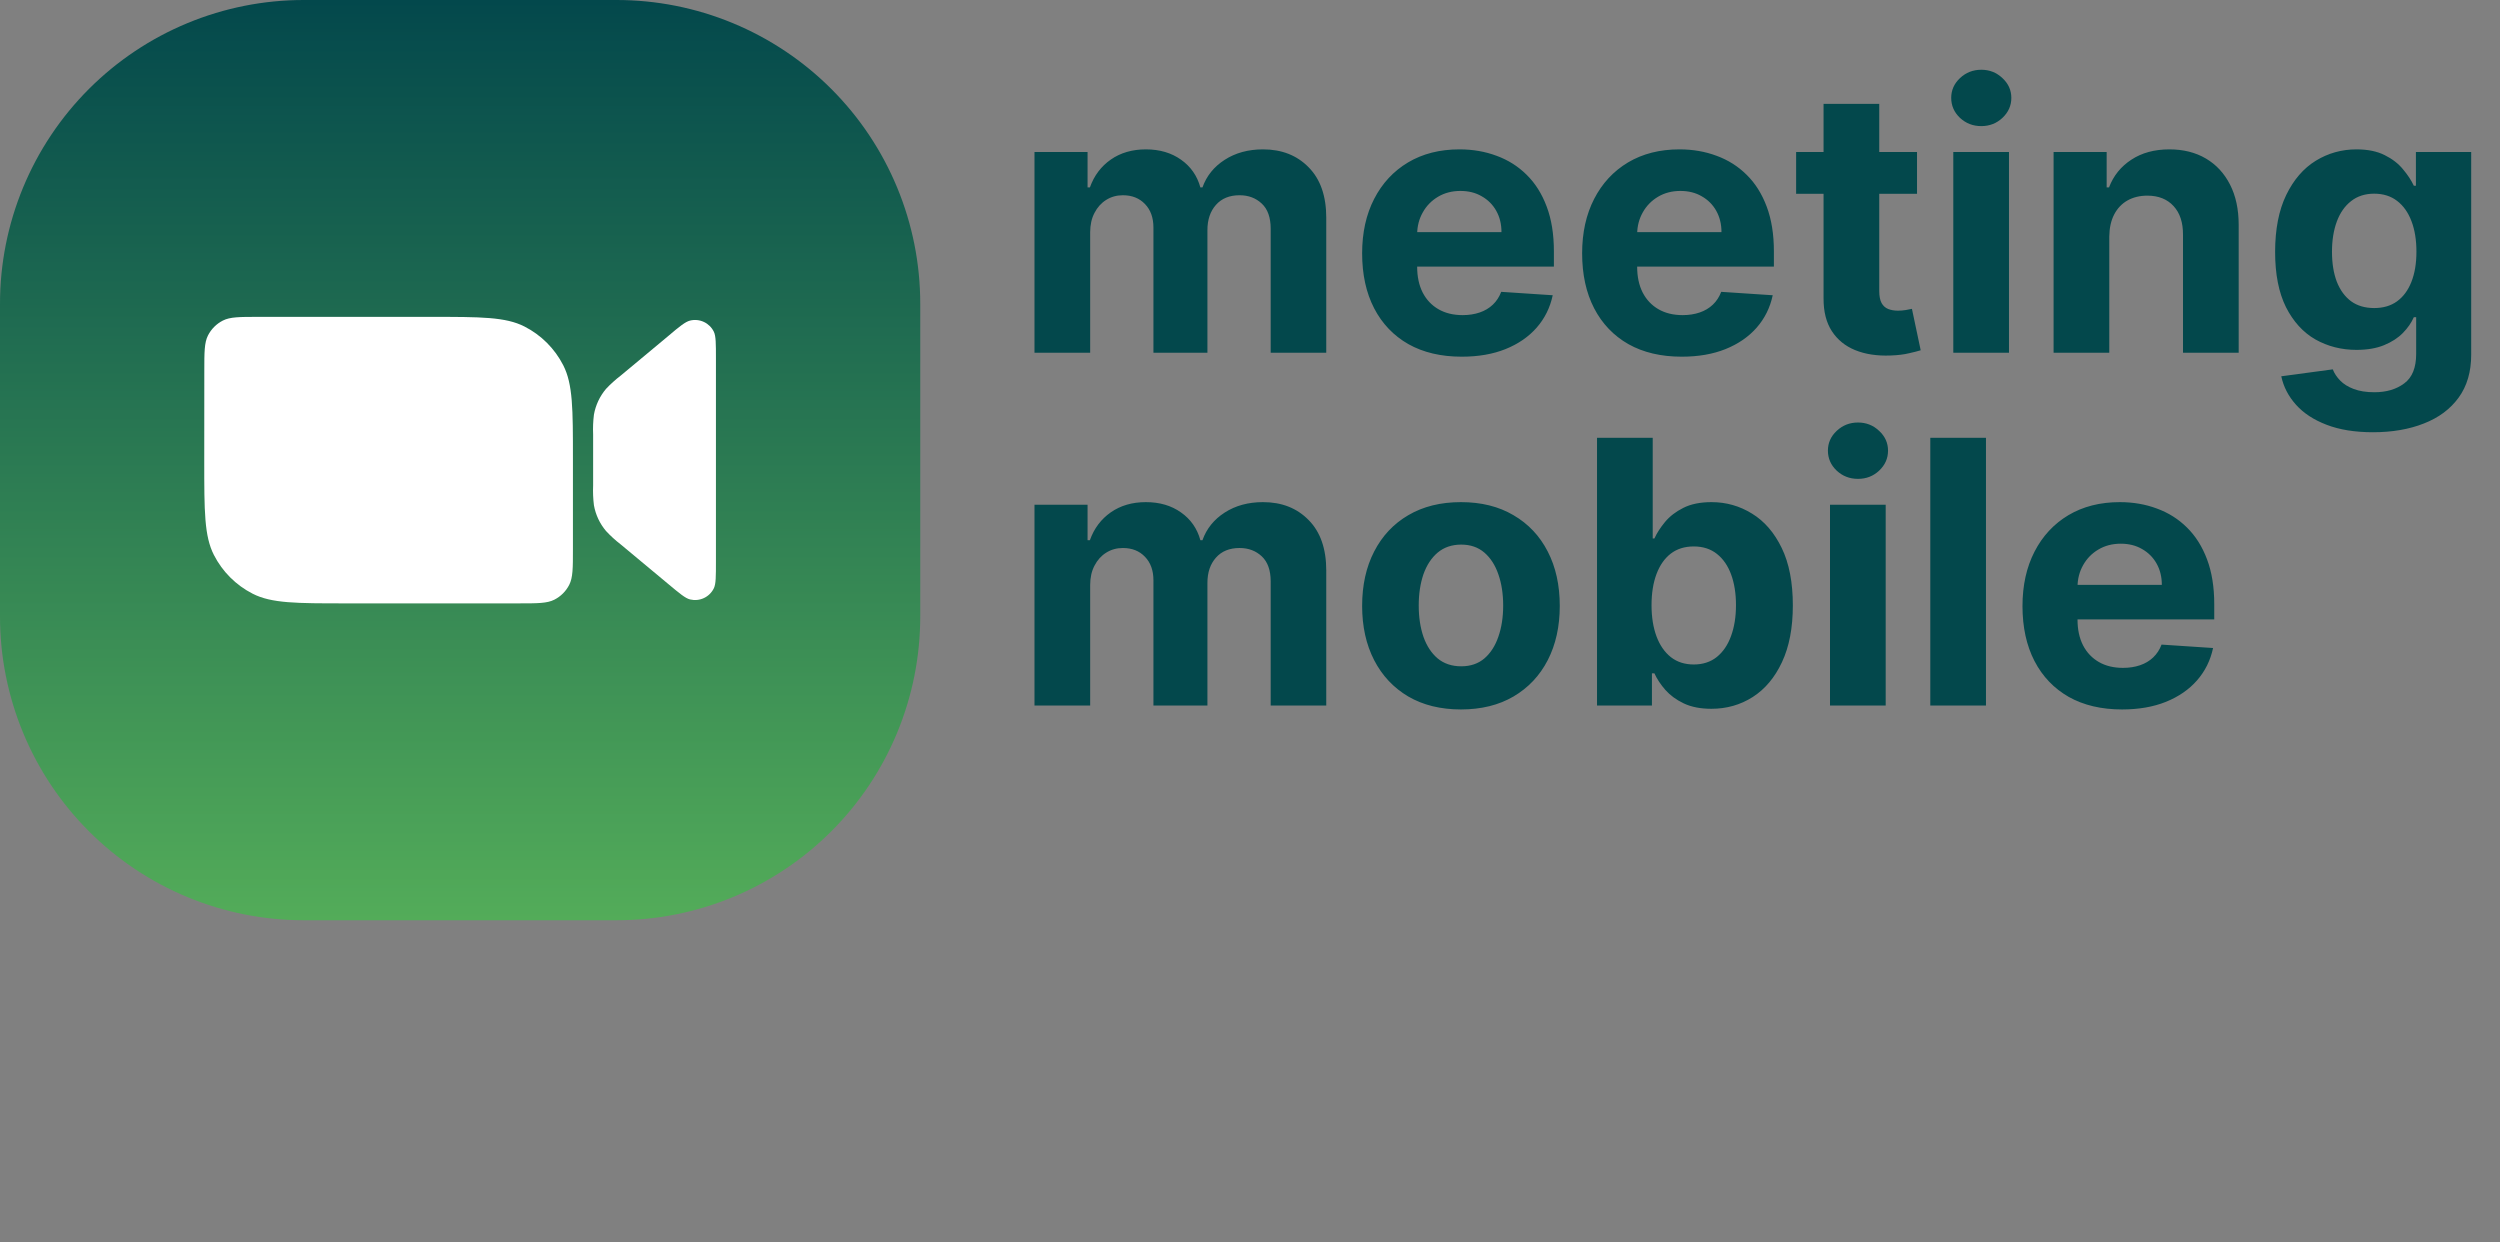 <svg width="163" height="81" viewBox="0 0 163 81" fill="none" xmlns="http://www.w3.org/2000/svg">
<rect x="0" y="0" width="163" height="81" fill="#808080" stroke="none"/>
<g clip-path="url(#clip0_416_463)">
<path d="M19.811 3.23853e-06H40.189C42.791 -0.001 45.368 0.51 47.772 1.505C50.176 2.5 52.361 3.959 54.201 5.799C56.041 7.639 57.5 9.824 58.495 12.228C59.49 14.632 60.002 17.209 60 19.811V40.189C60.002 42.791 59.49 45.368 58.495 47.772C57.5 50.176 56.041 52.361 54.201 54.201C52.361 56.041 50.176 57.5 47.772 58.495C45.368 59.49 42.791 60.002 40.189 60H19.811C17.209 60.002 14.632 59.49 12.228 58.495C9.824 57.5 7.639 56.041 5.799 54.201C3.959 52.361 2.5 50.176 1.505 47.772C0.51 45.368 -0.001 42.791 3.23853e-06 40.189V19.811C-0.001 17.209 0.51 14.632 1.505 12.228C2.5 9.824 3.959 7.639 5.799 5.799C7.639 3.959 9.824 2.5 12.228 1.505C14.632 0.51 17.209 -0.001 19.811 3.23853e-06Z" fill="url(#paint0_linear_416_463)"/>
<path d="M40.468 35.494L43.555 38.064C44.309 38.694 44.687 39.011 44.992 39.083C45.295 39.157 45.614 39.126 45.897 38.993C46.179 38.861 46.407 38.635 46.543 38.355C46.679 38.072 46.679 37.6 46.679 36.596V23.389C46.679 22.404 46.679 21.913 46.543 21.63C46.407 21.35 46.179 21.124 45.897 20.992C45.614 20.859 45.295 20.827 44.992 20.902C44.687 20.977 44.309 21.279 43.555 21.921L40.468 24.491C40.125 24.753 39.804 25.043 39.51 25.358C39.105 25.838 38.834 26.416 38.724 27.034C38.671 27.462 38.653 27.894 38.672 28.325V31.653C38.653 32.084 38.671 32.515 38.724 32.943C38.834 33.561 39.105 34.139 39.51 34.619C39.804 34.937 40.125 35.23 40.468 35.494V35.494Z" fill="white"/>
<path d="M13.321 24.192C13.321 22.959 13.321 22.34 13.562 21.868C13.774 21.452 14.113 21.114 14.528 20.902C15 20.66 15.619 20.66 16.853 20.66H28.113C31.347 20.66 32.966 20.66 34.2 21.291C35.286 21.845 36.17 22.729 36.724 23.815C37.355 25.049 37.355 26.668 37.355 29.898V35.808C37.355 37.041 37.355 37.66 37.113 38.132C36.901 38.548 36.563 38.886 36.147 39.098C35.675 39.34 35.057 39.34 33.823 39.34H22.558C19.325 39.34 17.706 39.34 16.472 38.709C15.385 38.155 14.502 37.271 13.947 36.185C13.317 34.951 13.317 33.332 13.317 30.102L13.321 24.192Z" fill="white"/>
</g>
<path d="M67.449 23V9.909H70.909V12.219H71.062C71.335 11.452 71.79 10.847 72.426 10.403C73.062 9.96 73.824 9.739 74.71 9.739C75.608 9.739 76.372 9.963 77.003 10.412C77.633 10.855 78.054 11.457 78.264 12.219H78.401C78.668 11.469 79.151 10.869 79.849 10.421C80.554 9.966 81.386 9.739 82.347 9.739C83.568 9.739 84.56 10.128 85.321 10.906C86.088 11.679 86.472 12.776 86.472 14.196V23H82.849V14.912C82.849 14.185 82.656 13.639 82.27 13.276C81.883 12.912 81.401 12.73 80.821 12.73C80.162 12.73 79.648 12.94 79.278 13.361C78.909 13.776 78.724 14.324 78.724 15.006V23H75.204V14.835C75.204 14.193 75.02 13.682 74.651 13.301C74.287 12.921 73.807 12.73 73.21 12.73C72.807 12.73 72.443 12.832 72.119 13.037C71.801 13.236 71.548 13.517 71.361 13.881C71.173 14.239 71.079 14.659 71.079 15.142V23H67.449ZM95.305 23.256C93.959 23.256 92.8 22.983 91.828 22.438C90.862 21.886 90.118 21.108 89.595 20.102C89.072 19.091 88.811 17.895 88.811 16.514C88.811 15.168 89.072 13.986 89.595 12.969C90.118 11.952 90.854 11.159 91.803 10.591C92.757 10.023 93.876 9.739 95.16 9.739C96.024 9.739 96.828 9.878 97.572 10.156C98.322 10.429 98.976 10.841 99.533 11.392C100.095 11.943 100.533 12.636 100.845 13.472C101.158 14.301 101.314 15.273 101.314 16.386V17.384H90.26V15.133H97.896C97.896 14.611 97.783 14.148 97.555 13.744C97.328 13.341 97.013 13.026 96.609 12.798C96.212 12.565 95.749 12.449 95.22 12.449C94.669 12.449 94.18 12.577 93.754 12.832C93.334 13.082 93.004 13.421 92.766 13.847C92.527 14.267 92.405 14.736 92.399 15.253V17.392C92.399 18.04 92.519 18.599 92.757 19.071C93.001 19.543 93.345 19.906 93.788 20.162C94.231 20.418 94.757 20.546 95.365 20.546C95.769 20.546 96.138 20.489 96.473 20.375C96.808 20.261 97.095 20.091 97.334 19.864C97.572 19.636 97.754 19.358 97.879 19.028L101.237 19.25C101.067 20.057 100.717 20.761 100.189 21.364C99.666 21.96 98.99 22.426 98.16 22.761C97.337 23.091 96.385 23.256 95.305 23.256ZM109.649 23.256C108.303 23.256 107.143 22.983 106.172 22.438C105.206 21.886 104.462 21.108 103.939 20.102C103.416 19.091 103.155 17.895 103.155 16.514C103.155 15.168 103.416 13.986 103.939 12.969C104.462 11.952 105.197 11.159 106.146 10.591C107.101 10.023 108.22 9.739 109.504 9.739C110.368 9.739 111.172 9.878 111.916 10.156C112.666 10.429 113.32 10.841 113.876 11.392C114.439 11.943 114.876 12.636 115.189 13.472C115.501 14.301 115.658 15.273 115.658 16.386V17.384H104.604V15.133H112.24C112.24 14.611 112.126 14.148 111.899 13.744C111.672 13.341 111.357 13.026 110.953 12.798C110.555 12.565 110.092 12.449 109.564 12.449C109.013 12.449 108.524 12.577 108.098 12.832C107.678 13.082 107.348 13.421 107.109 13.847C106.871 14.267 106.749 14.736 106.743 15.253V17.392C106.743 18.04 106.862 18.599 107.101 19.071C107.345 19.543 107.689 19.906 108.132 20.162C108.575 20.418 109.101 20.546 109.709 20.546C110.112 20.546 110.482 20.489 110.817 20.375C111.152 20.261 111.439 20.091 111.678 19.864C111.916 19.636 112.098 19.358 112.223 19.028L115.581 19.25C115.411 20.057 115.061 20.761 114.533 21.364C114.01 21.96 113.334 22.426 112.504 22.761C111.68 23.091 110.729 23.256 109.649 23.256ZM124.99 9.909V12.636H117.107V9.909H124.99ZM118.896 6.773H122.527V18.977C122.527 19.312 122.578 19.574 122.68 19.761C122.783 19.943 122.925 20.071 123.107 20.145C123.294 20.219 123.51 20.256 123.754 20.256C123.925 20.256 124.095 20.241 124.266 20.213C124.436 20.179 124.567 20.153 124.658 20.136L125.229 22.838C125.047 22.895 124.791 22.96 124.462 23.034C124.132 23.114 123.732 23.162 123.26 23.179C122.385 23.213 121.618 23.097 120.959 22.829C120.305 22.562 119.797 22.148 119.433 21.585C119.07 21.023 118.891 20.312 118.896 19.454V6.773ZM127.355 23V9.909H130.986V23H127.355ZM129.179 8.222C128.639 8.222 128.176 8.043 127.79 7.685C127.409 7.321 127.219 6.886 127.219 6.381C127.219 5.881 127.409 5.452 127.79 5.094C128.176 4.73 128.639 4.548 129.179 4.548C129.719 4.548 130.179 4.73 130.56 5.094C130.946 5.452 131.139 5.881 131.139 6.381C131.139 6.886 130.946 7.321 130.56 7.685C130.179 8.043 129.719 8.222 129.179 8.222ZM137.525 15.432V23H133.894V9.909H137.354V12.219H137.508C137.798 11.457 138.283 10.855 138.965 10.412C139.647 9.963 140.474 9.739 141.445 9.739C142.354 9.739 143.147 9.938 143.823 10.335C144.499 10.733 145.025 11.301 145.4 12.04C145.775 12.773 145.962 13.648 145.962 14.665V23H142.332V15.312C142.337 14.511 142.133 13.886 141.718 13.438C141.303 12.983 140.732 12.756 140.005 12.756C139.516 12.756 139.085 12.861 138.71 13.071C138.34 13.281 138.05 13.588 137.84 13.992C137.636 14.389 137.531 14.869 137.525 15.432ZM154.722 28.182C153.545 28.182 152.537 28.02 151.696 27.696C150.861 27.378 150.196 26.943 149.702 26.392C149.207 25.841 148.886 25.222 148.739 24.534L152.097 24.082C152.199 24.344 152.361 24.588 152.582 24.815C152.804 25.043 153.097 25.224 153.46 25.361C153.83 25.503 154.278 25.574 154.807 25.574C155.597 25.574 156.247 25.381 156.759 24.994C157.276 24.614 157.534 23.974 157.534 23.077V20.682H157.381C157.222 21.046 156.983 21.389 156.665 21.713C156.347 22.037 155.938 22.301 155.438 22.506C154.938 22.71 154.341 22.812 153.648 22.812C152.665 22.812 151.77 22.585 150.963 22.131C150.162 21.671 149.523 20.969 149.045 20.026C148.574 19.077 148.338 17.878 148.338 16.429C148.338 14.946 148.58 13.707 149.062 12.713C149.545 11.719 150.188 10.974 150.989 10.48C151.795 9.986 152.679 9.739 153.639 9.739C154.372 9.739 154.986 9.864 155.48 10.114C155.974 10.358 156.372 10.665 156.673 11.034C156.98 11.398 157.216 11.756 157.381 12.108H157.517V9.909H161.122V23.128C161.122 24.241 160.849 25.173 160.304 25.923C159.759 26.673 159.003 27.236 158.037 27.611C157.077 27.991 155.972 28.182 154.722 28.182ZM154.798 20.085C155.384 20.085 155.878 19.94 156.281 19.651C156.69 19.355 157.003 18.935 157.219 18.389C157.44 17.838 157.551 17.179 157.551 16.412C157.551 15.645 157.443 14.98 157.227 14.418C157.011 13.849 156.699 13.409 156.29 13.097C155.881 12.784 155.384 12.628 154.798 12.628C154.202 12.628 153.699 12.79 153.29 13.114C152.881 13.432 152.571 13.875 152.361 14.443C152.151 15.011 152.045 15.668 152.045 16.412C152.045 17.168 152.151 17.821 152.361 18.372C152.577 18.918 152.886 19.341 153.29 19.642C153.699 19.938 154.202 20.085 154.798 20.085Z" fill="#03484C"/>
<path d="M67.449 46V32.909H70.909V35.219H71.062C71.335 34.452 71.79 33.847 72.426 33.403C73.062 32.96 73.824 32.739 74.71 32.739C75.608 32.739 76.372 32.963 77.003 33.412C77.633 33.855 78.054 34.457 78.264 35.219H78.401C78.668 34.469 79.151 33.869 79.849 33.42C80.554 32.966 81.386 32.739 82.347 32.739C83.568 32.739 84.56 33.128 85.321 33.906C86.088 34.679 86.472 35.776 86.472 37.196V46H82.849V37.912C82.849 37.185 82.656 36.639 82.27 36.276C81.883 35.912 81.401 35.73 80.821 35.73C80.162 35.73 79.648 35.94 79.278 36.361C78.909 36.776 78.724 37.324 78.724 38.006V46H75.204V37.835C75.204 37.193 75.02 36.682 74.651 36.301C74.287 35.92 73.807 35.73 73.21 35.73C72.807 35.73 72.443 35.832 72.119 36.037C71.801 36.236 71.548 36.517 71.361 36.881C71.173 37.239 71.079 37.659 71.079 38.142V46H67.449ZM95.254 46.256C93.93 46.256 92.785 45.974 91.82 45.412C90.859 44.844 90.118 44.054 89.595 43.043C89.072 42.026 88.811 40.847 88.811 39.506C88.811 38.153 89.072 36.972 89.595 35.96C90.118 34.943 90.859 34.153 91.82 33.591C92.785 33.023 93.93 32.739 95.254 32.739C96.578 32.739 97.72 33.023 98.68 33.591C99.646 34.153 100.391 34.943 100.913 35.96C101.436 36.972 101.697 38.153 101.697 39.506C101.697 40.847 101.436 42.026 100.913 43.043C100.391 44.054 99.646 44.844 98.68 45.412C97.72 45.974 96.578 46.256 95.254 46.256ZM95.271 43.443C95.874 43.443 96.376 43.273 96.78 42.932C97.183 42.585 97.487 42.114 97.692 41.517C97.902 40.92 98.007 40.242 98.007 39.48C98.007 38.719 97.902 38.04 97.692 37.443C97.487 36.847 97.183 36.375 96.78 36.028C96.376 35.682 95.874 35.508 95.271 35.508C94.663 35.508 94.152 35.682 93.737 36.028C93.328 36.375 93.019 36.847 92.808 37.443C92.604 38.04 92.501 38.719 92.501 39.48C92.501 40.242 92.604 40.92 92.808 41.517C93.019 42.114 93.328 42.585 93.737 42.932C94.152 43.273 94.663 43.443 95.271 43.443ZM104.126 46V28.546H107.757V35.108H107.868C108.027 34.756 108.257 34.398 108.558 34.034C108.865 33.665 109.263 33.358 109.751 33.114C110.246 32.864 110.859 32.739 111.592 32.739C112.547 32.739 113.428 32.989 114.234 33.489C115.041 33.983 115.686 34.73 116.169 35.73C116.652 36.724 116.893 37.972 116.893 39.472C116.893 40.932 116.658 42.165 116.186 43.17C115.72 44.17 115.084 44.929 114.277 45.446C113.476 45.957 112.578 46.213 111.584 46.213C110.879 46.213 110.28 46.097 109.786 45.864C109.297 45.631 108.896 45.338 108.584 44.986C108.271 44.628 108.033 44.267 107.868 43.903H107.706V46H104.126ZM107.68 39.455C107.68 40.233 107.788 40.912 108.004 41.492C108.22 42.071 108.533 42.523 108.942 42.847C109.351 43.165 109.848 43.324 110.433 43.324C111.024 43.324 111.524 43.162 111.933 42.838C112.342 42.508 112.652 42.054 112.862 41.474C113.078 40.889 113.186 40.216 113.186 39.455C113.186 38.699 113.081 38.034 112.871 37.46C112.661 36.886 112.351 36.438 111.942 36.114C111.533 35.79 111.03 35.628 110.433 35.628C109.842 35.628 109.342 35.784 108.933 36.097C108.53 36.409 108.22 36.852 108.004 37.426C107.788 38 107.68 38.676 107.68 39.455ZM119.316 46V32.909H122.947V46H119.316ZM121.14 31.222C120.6 31.222 120.137 31.043 119.751 30.685C119.37 30.321 119.18 29.886 119.18 29.381C119.18 28.881 119.37 28.452 119.751 28.094C120.137 27.73 120.6 27.548 121.14 27.548C121.68 27.548 122.14 27.73 122.521 28.094C122.907 28.452 123.1 28.881 123.1 29.381C123.1 29.886 122.907 30.321 122.521 30.685C122.14 31.043 121.68 31.222 121.14 31.222ZM129.486 28.546V46H125.855V28.546H129.486ZM138.36 46.256C137.013 46.256 135.854 45.983 134.883 45.438C133.917 44.886 133.173 44.108 132.65 43.102C132.127 42.091 131.866 40.895 131.866 39.514C131.866 38.168 132.127 36.986 132.65 35.969C133.173 34.952 133.908 34.159 134.857 33.591C135.812 33.023 136.931 32.739 138.215 32.739C139.079 32.739 139.883 32.878 140.627 33.156C141.377 33.429 142.031 33.841 142.587 34.392C143.15 34.943 143.587 35.636 143.9 36.472C144.212 37.301 144.369 38.273 144.369 39.386V40.383H133.315V38.133H140.951C140.951 37.611 140.837 37.148 140.61 36.744C140.383 36.341 140.067 36.026 139.664 35.798C139.266 35.565 138.803 35.449 138.275 35.449C137.724 35.449 137.235 35.577 136.809 35.832C136.388 36.082 136.059 36.42 135.82 36.847C135.582 37.267 135.46 37.736 135.454 38.253V40.392C135.454 41.04 135.573 41.599 135.812 42.071C136.056 42.543 136.4 42.906 136.843 43.162C137.286 43.418 137.812 43.545 138.42 43.545C138.823 43.545 139.192 43.489 139.528 43.375C139.863 43.261 140.15 43.091 140.388 42.864C140.627 42.636 140.809 42.358 140.934 42.028L144.292 42.25C144.121 43.057 143.772 43.761 143.244 44.364C142.721 44.96 142.045 45.426 141.215 45.761C140.391 46.091 139.44 46.256 138.36 46.256Z" fill="#03484C"/>
<defs>
<linearGradient id="paint0_linear_416_463" x1="30" y1="3.2385e-06" x2="30" y2="60" gradientUnits="userSpaceOnUse">
<stop stop-color="#03484C"/>
<stop offset="1" stop-color="#53AC59"/>
</linearGradient>
<clipPath id="clip0_416_463">
<rect width="60" height="60" fill="white"/>
</clipPath>
</defs>
</svg>
